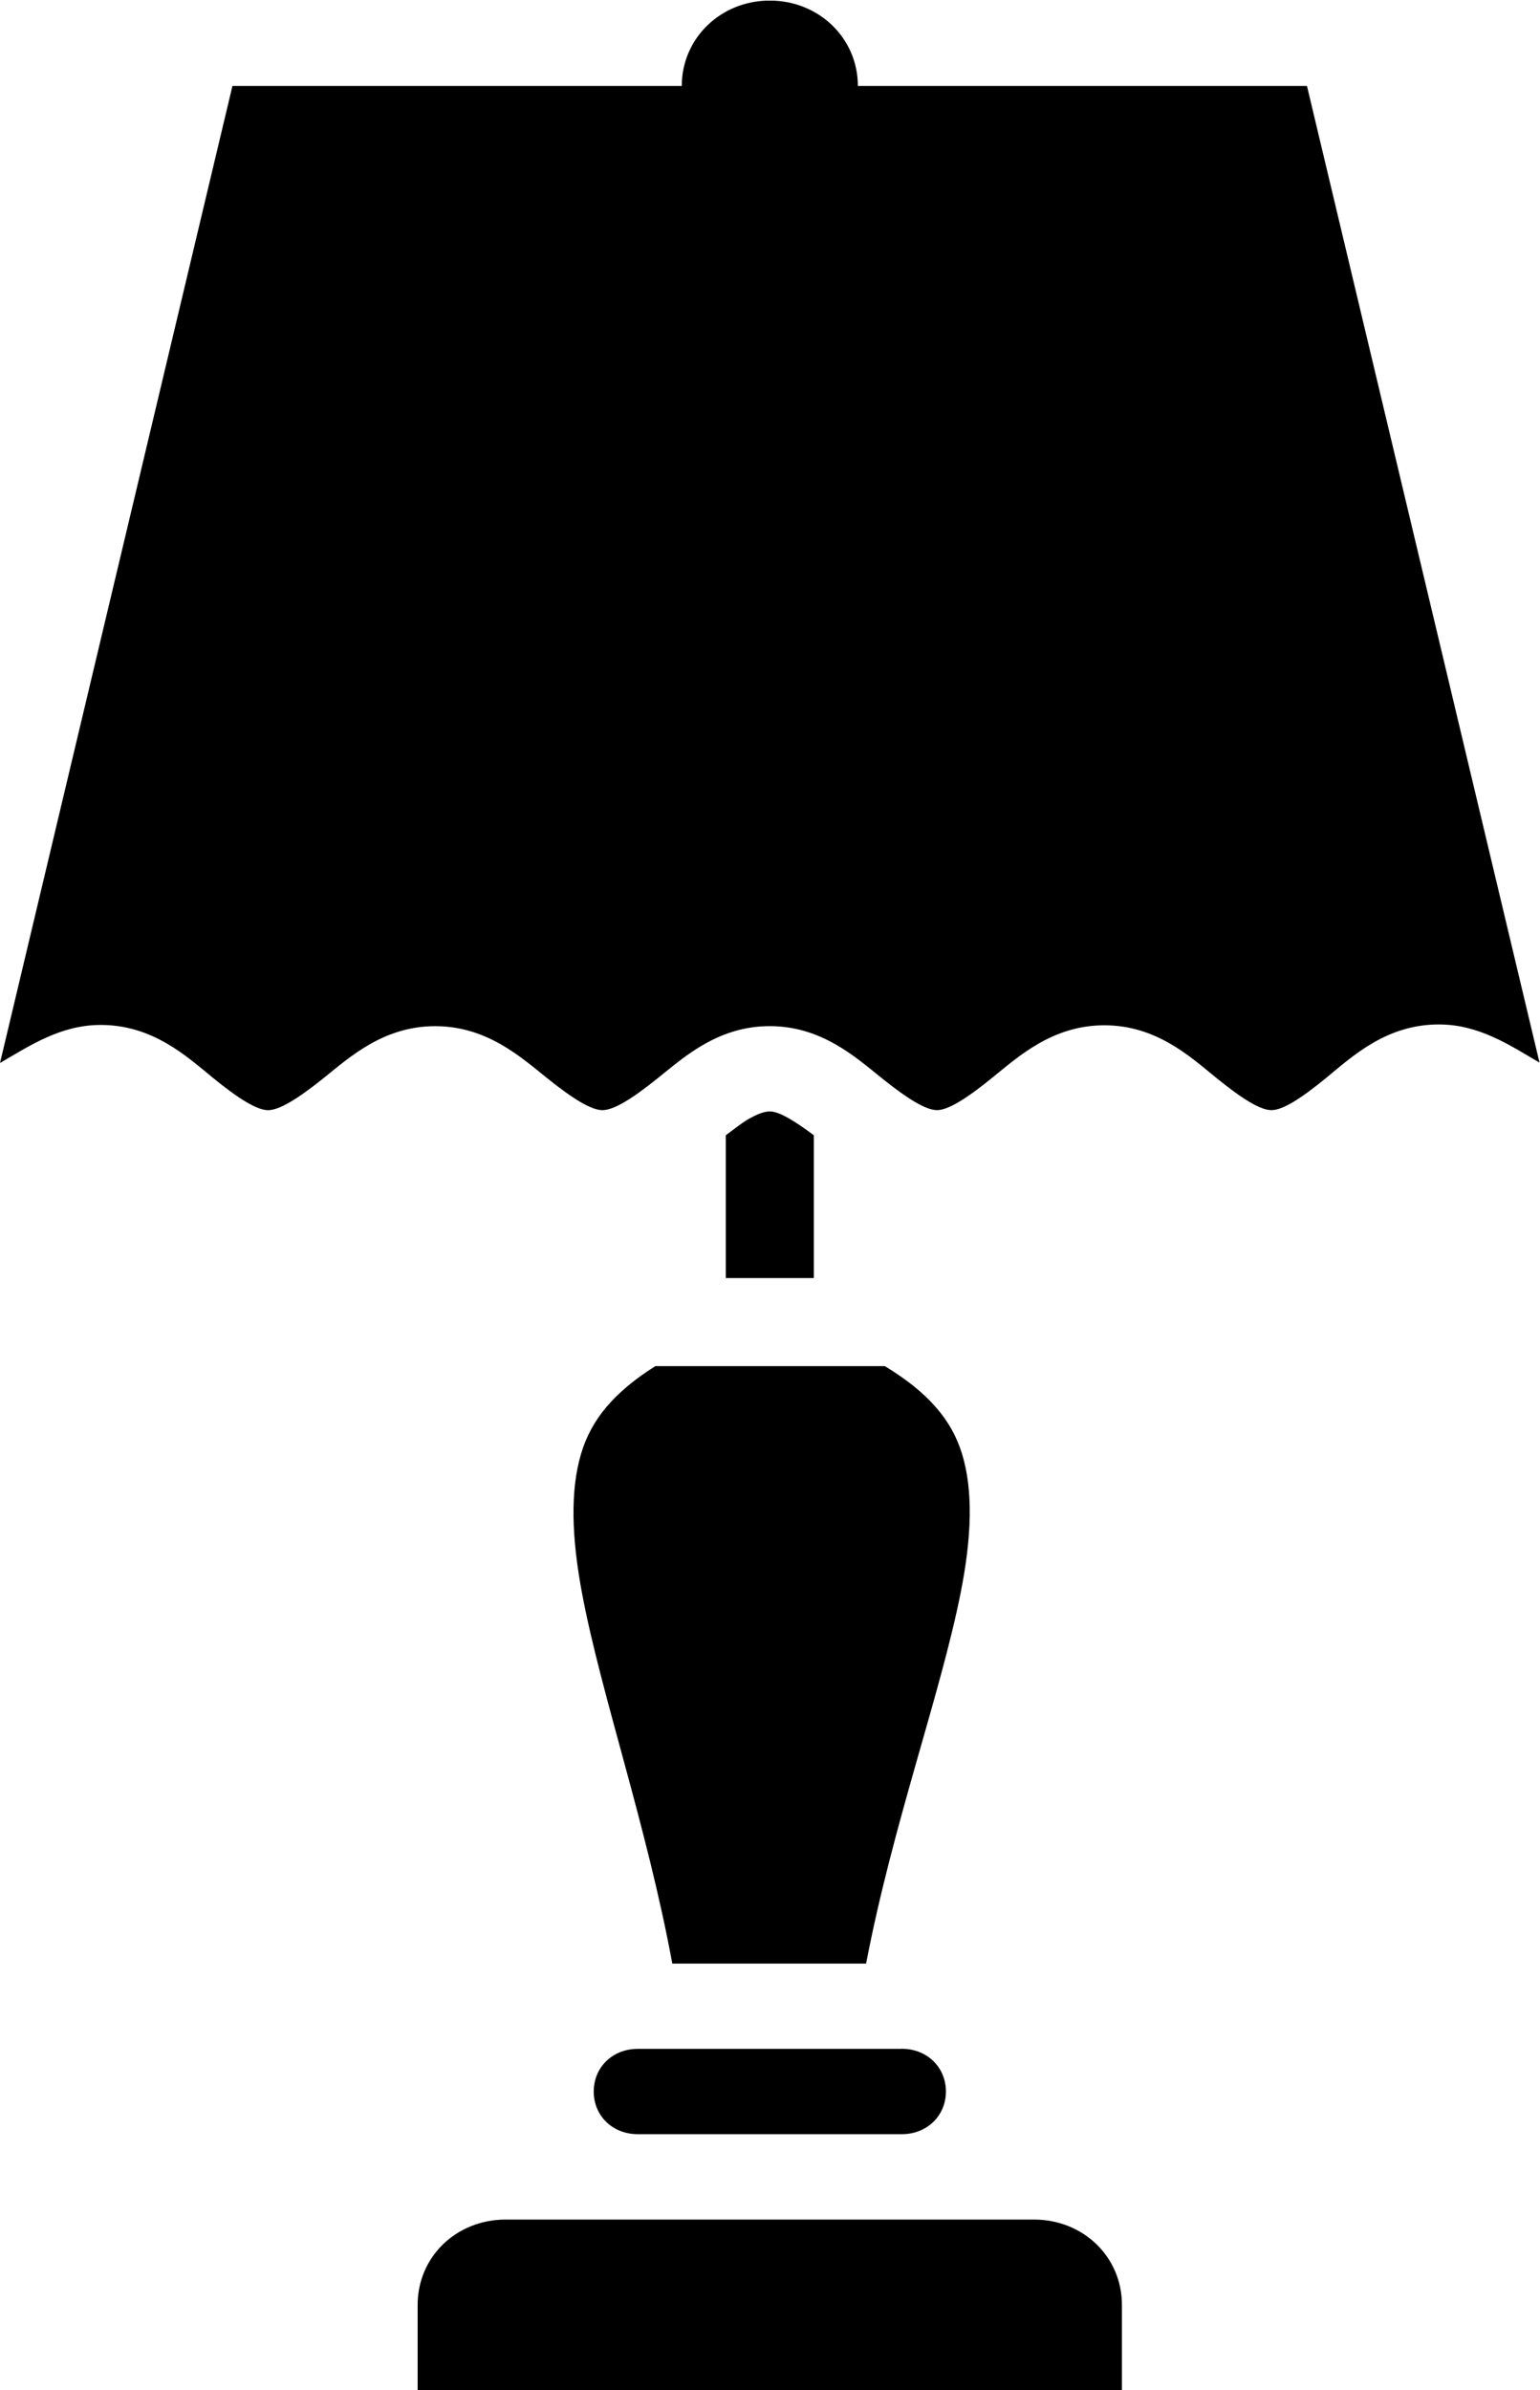 <svg xmlns="http://www.w3.org/2000/svg" viewBox="0 0 53.626 83.215" height="83.215" width="53.626"><defs><clipPath id="a"><path d="M0 62.41h40.22V0H0z"/></clipPath></defs><g clip-path="url(#a)" transform="matrix(1.333 0 0 -1.333 0 83.215)"><path d="M15.178 24.453c-.286-.966-.245-2.19.027-3.64.494-2.633 1.686-6.04 2.358-9.67h5.062c.697 3.642 1.95 7.05 2.47 9.684.288 1.445.33 2.66.04 3.617-.273.9-.89 1.618-2.02 2.303h-5.997c-1.074-.68-1.674-1.39-1.94-2.294M27.01 4.458h-13.8c-1.293 0-2.3-.976-2.3-2.23V0H29.308v2.23c0 1.252-1.006 2.228-2.3 2.228M34.142 60.182H22.41c0 1.244-1.016 2.23-2.3 2.23-1.284 0-2.3-.986-2.3-2.23H6.072L0 34.665c.794.462 1.59.993 2.632.993 1.36 0 2.242-.818 2.924-1.376.682-.557 1.16-.85 1.447-.85.29 0 .768.29 1.45.837.682.548 1.564 1.357 2.916 1.357 1.347 0 2.235-.805 2.918-1.353.683-.55 1.16-.84 1.45-.84.147 0 .34.072.58.214.242.14.53.352.872.626.512.41 1.14.968 1.99 1.22.284.084.592.134.93.134 1.346 0 2.237-.805 2.92-1.354.682-.548 1.158-.84 1.45-.84.287.002.766.296 1.446.85.684.553 1.57 1.366 2.924 1.366 1.357 0 2.24-.817 2.92-1.37.342-.277.63-.49.872-.632.24-.143.43-.214.574-.214.288 0 .762.293 1.443.854.68.56 1.566 1.384 2.927 1.384 1.045 0 1.84-.533 2.632-.997zM23.523 8.916H16.66c-.658 0-1.15-.48-1.15-1.115 0-.634.492-1.113 1.15-1.113h6.9c.654 0 1.15.48 1.15 1.114 0 .637-.496 1.116-1.15 1.116zM20.11 33.4c-.147 0-.34-.074-.58-.213-.157-.094-.37-.26-.57-.41v-3.73h2.3v3.73c-.507.38-.91.623-1.15.623"/></g></svg>